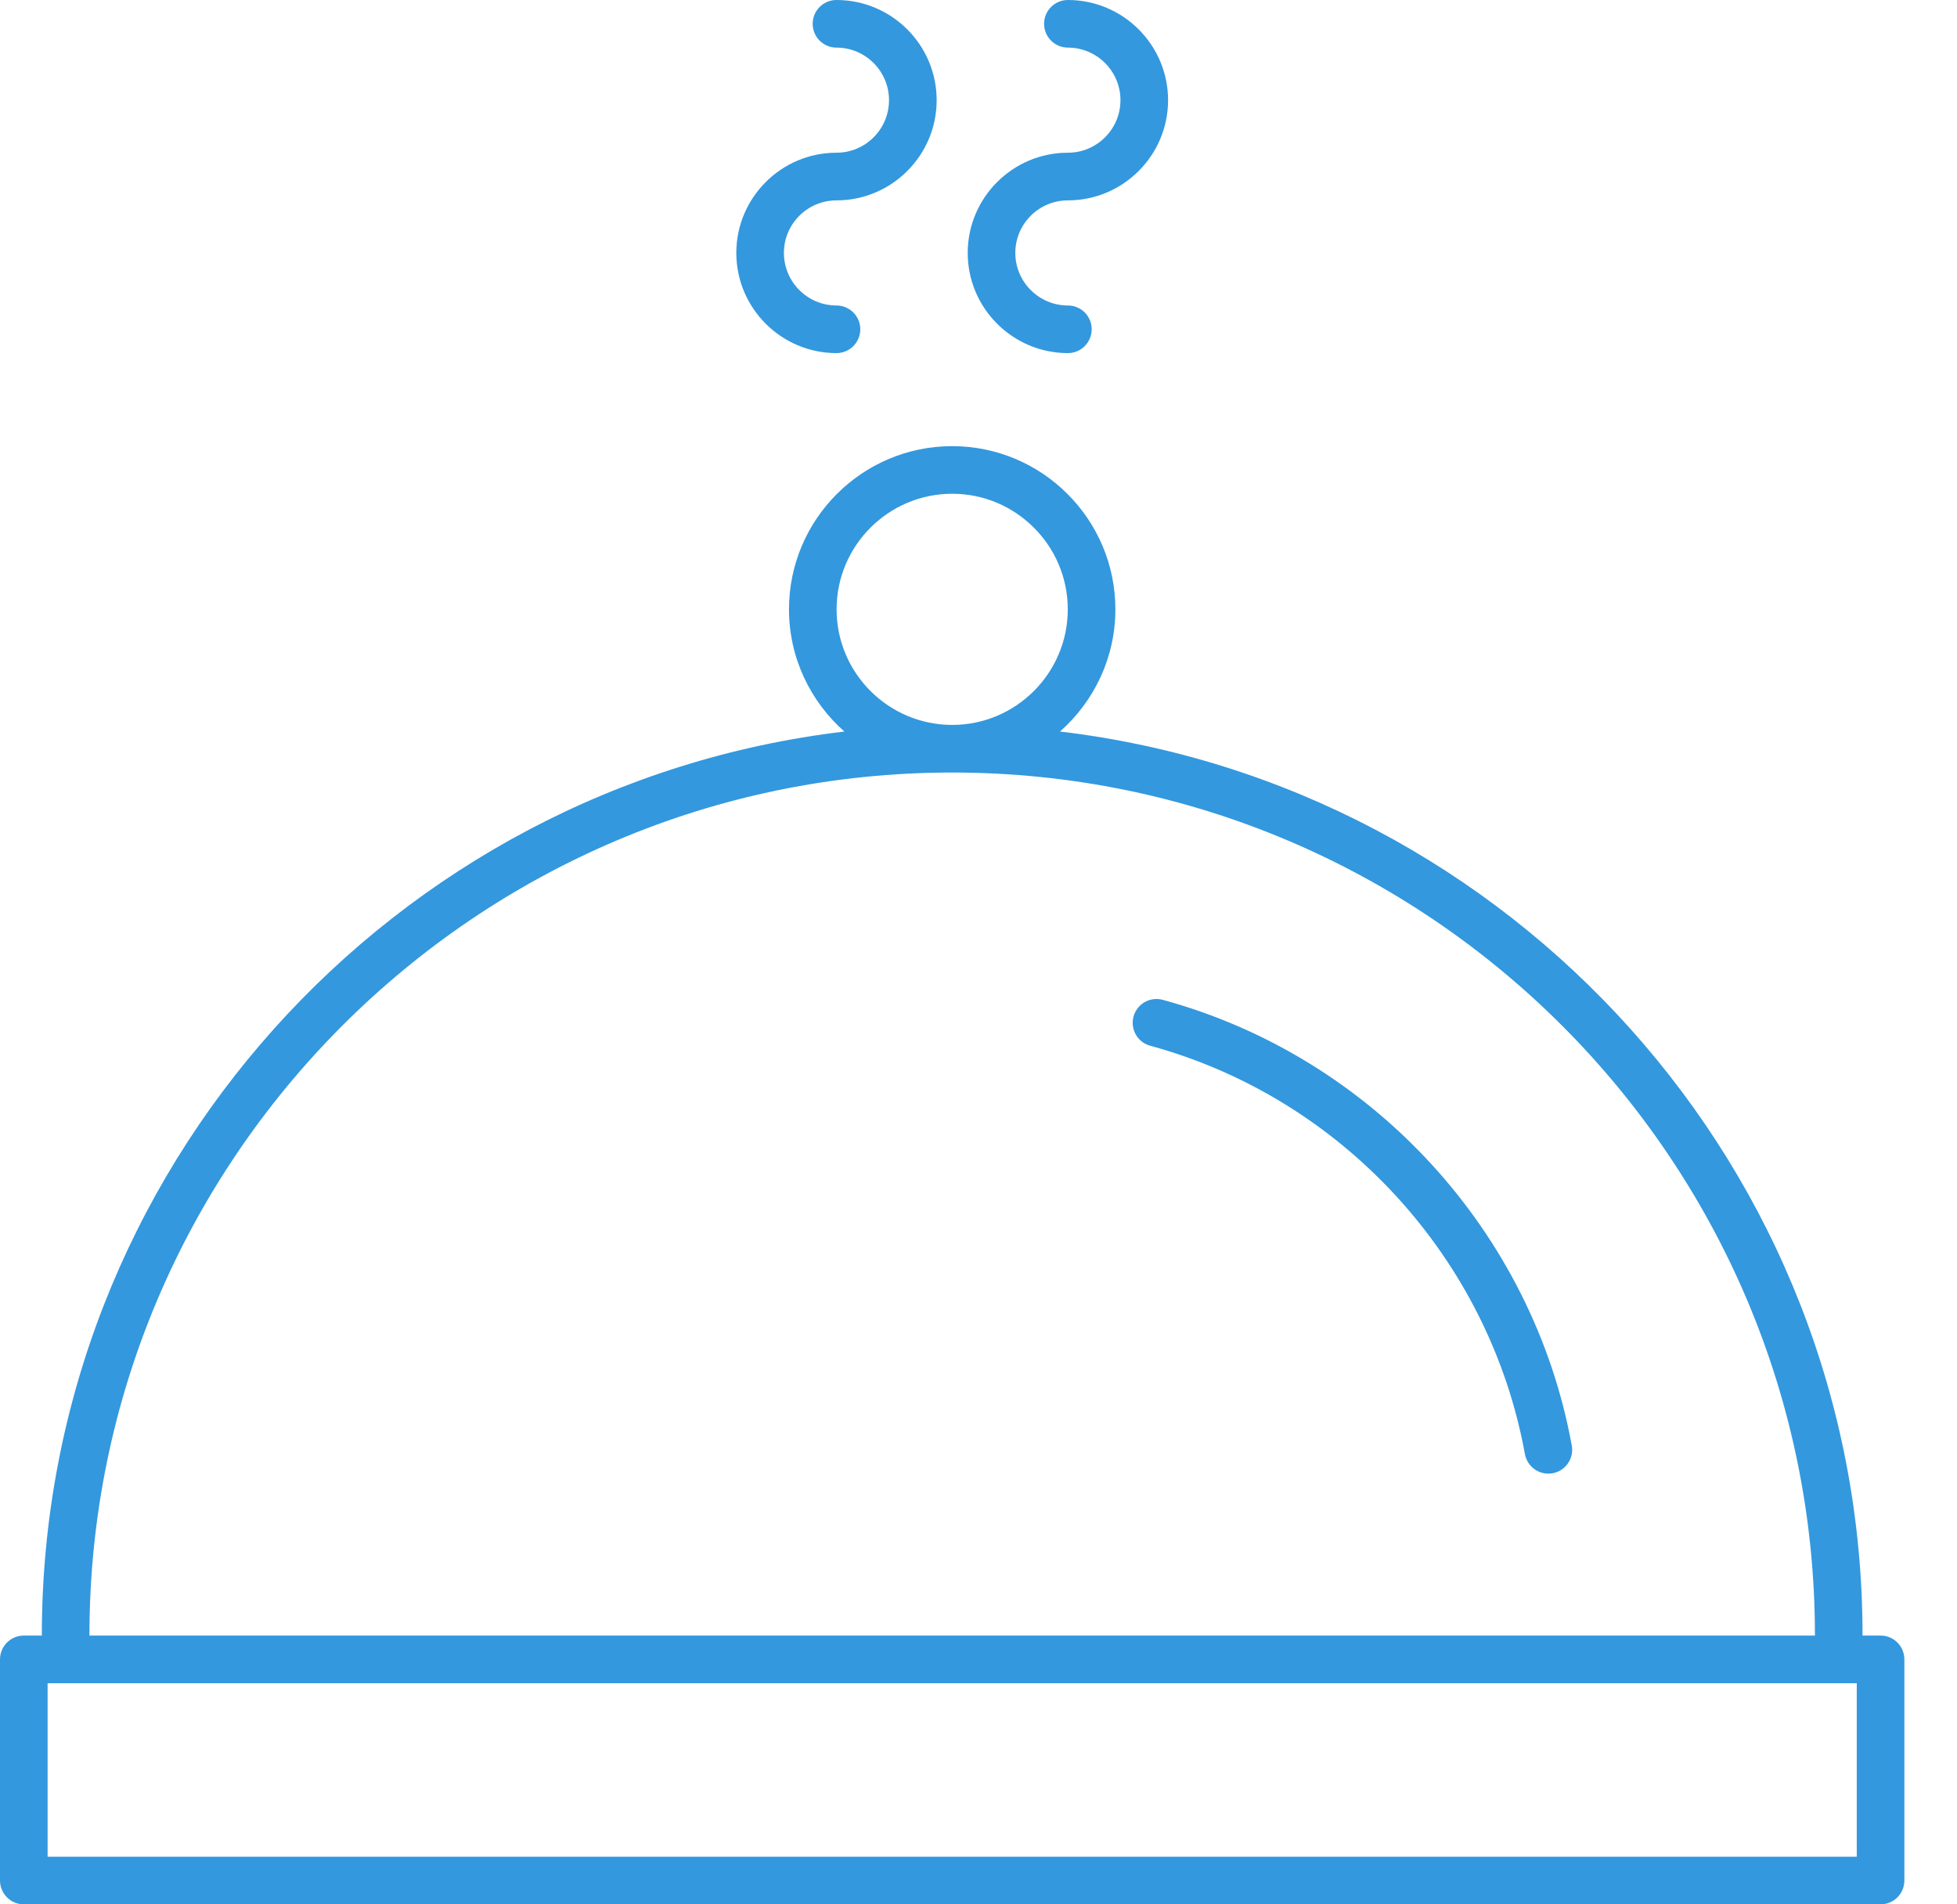 <svg width="37" height="36" viewBox="0 0 37 36" fill="none" xmlns="http://www.w3.org/2000/svg">
<path d="M21.983 18.901C21.743 18.836 21.496 18.977 21.431 19.217C21.366 19.457 21.507 19.704 21.747 19.769C25.377 20.759 28.158 23.789 28.831 27.489C28.871 27.706 29.06 27.858 29.274 27.858C29.3 27.858 29.328 27.856 29.355 27.851C29.599 27.806 29.761 27.572 29.717 27.328C28.982 23.289 25.946 19.981 21.983 18.901Z" fill="#3398de"/>
<path d="M35.555 30.919H35.214V30.915C35.214 22.115 28.573 14.841 20.041 13.829C20.681 13.263 21.088 12.438 21.088 11.519C21.088 9.818 19.704 8.434 18.003 8.434C16.301 8.434 14.917 9.818 14.917 11.519C14.917 12.438 15.324 13.263 15.964 13.829C7.432 14.841 0.791 22.115 0.791 30.915V30.919H0.45C0.202 30.919 0 31.121 0 31.369V35.55C0 35.798 0.202 36 0.45 36H35.555C35.804 36 36.005 35.798 36.005 35.55V31.369C36.005 31.121 35.804 30.919 35.555 30.919ZM15.817 11.519C15.817 10.314 16.798 9.334 18.003 9.334C19.207 9.334 20.188 10.314 20.188 11.519C20.188 12.724 19.207 13.704 18.003 13.704C16.798 13.704 15.817 12.724 15.817 11.519ZM1.691 30.915C1.691 21.921 9.009 14.604 18.003 14.604C26.997 14.604 34.314 21.921 34.314 30.915V30.919H1.691V30.915ZM35.105 35.1H0.9V31.82H35.105V35.1Z" fill="#3398de"/>
<path d="M15.815 6.675C16.064 6.675 16.265 6.473 16.265 6.225C16.265 5.976 16.064 5.775 15.815 5.775C15.267 5.775 14.821 5.329 14.821 4.781C14.821 4.233 15.267 3.788 15.815 3.788C16.859 3.788 17.709 2.938 17.709 1.894C17.709 0.85 16.859 0 15.815 0C15.566 0 15.365 0.201 15.365 0.45C15.365 0.699 15.566 0.9 15.815 0.9C16.363 0.9 16.808 1.346 16.808 1.894C16.808 2.442 16.363 2.887 15.815 2.887C14.771 2.887 13.921 3.737 13.921 4.781C13.921 5.825 14.771 6.675 15.815 6.675Z" fill="#3398de"/>
<path d="M20.19 6.675C20.439 6.675 20.64 6.473 20.64 6.225C20.64 5.976 20.439 5.775 20.19 5.775C19.642 5.775 19.196 5.329 19.196 4.781C19.196 4.233 19.642 3.788 20.19 3.788C21.234 3.788 22.084 2.938 22.084 1.894C22.084 0.85 21.234 0 20.19 0C19.942 0 19.74 0.201 19.74 0.45C19.74 0.699 19.942 0.9 20.19 0.9C20.738 0.9 21.184 1.346 21.184 1.894C21.184 2.442 20.738 2.887 20.19 2.887C19.146 2.887 18.296 3.737 18.296 4.781C18.296 5.825 19.146 6.675 20.19 6.675Z" fill="#3398de"/>
</svg>